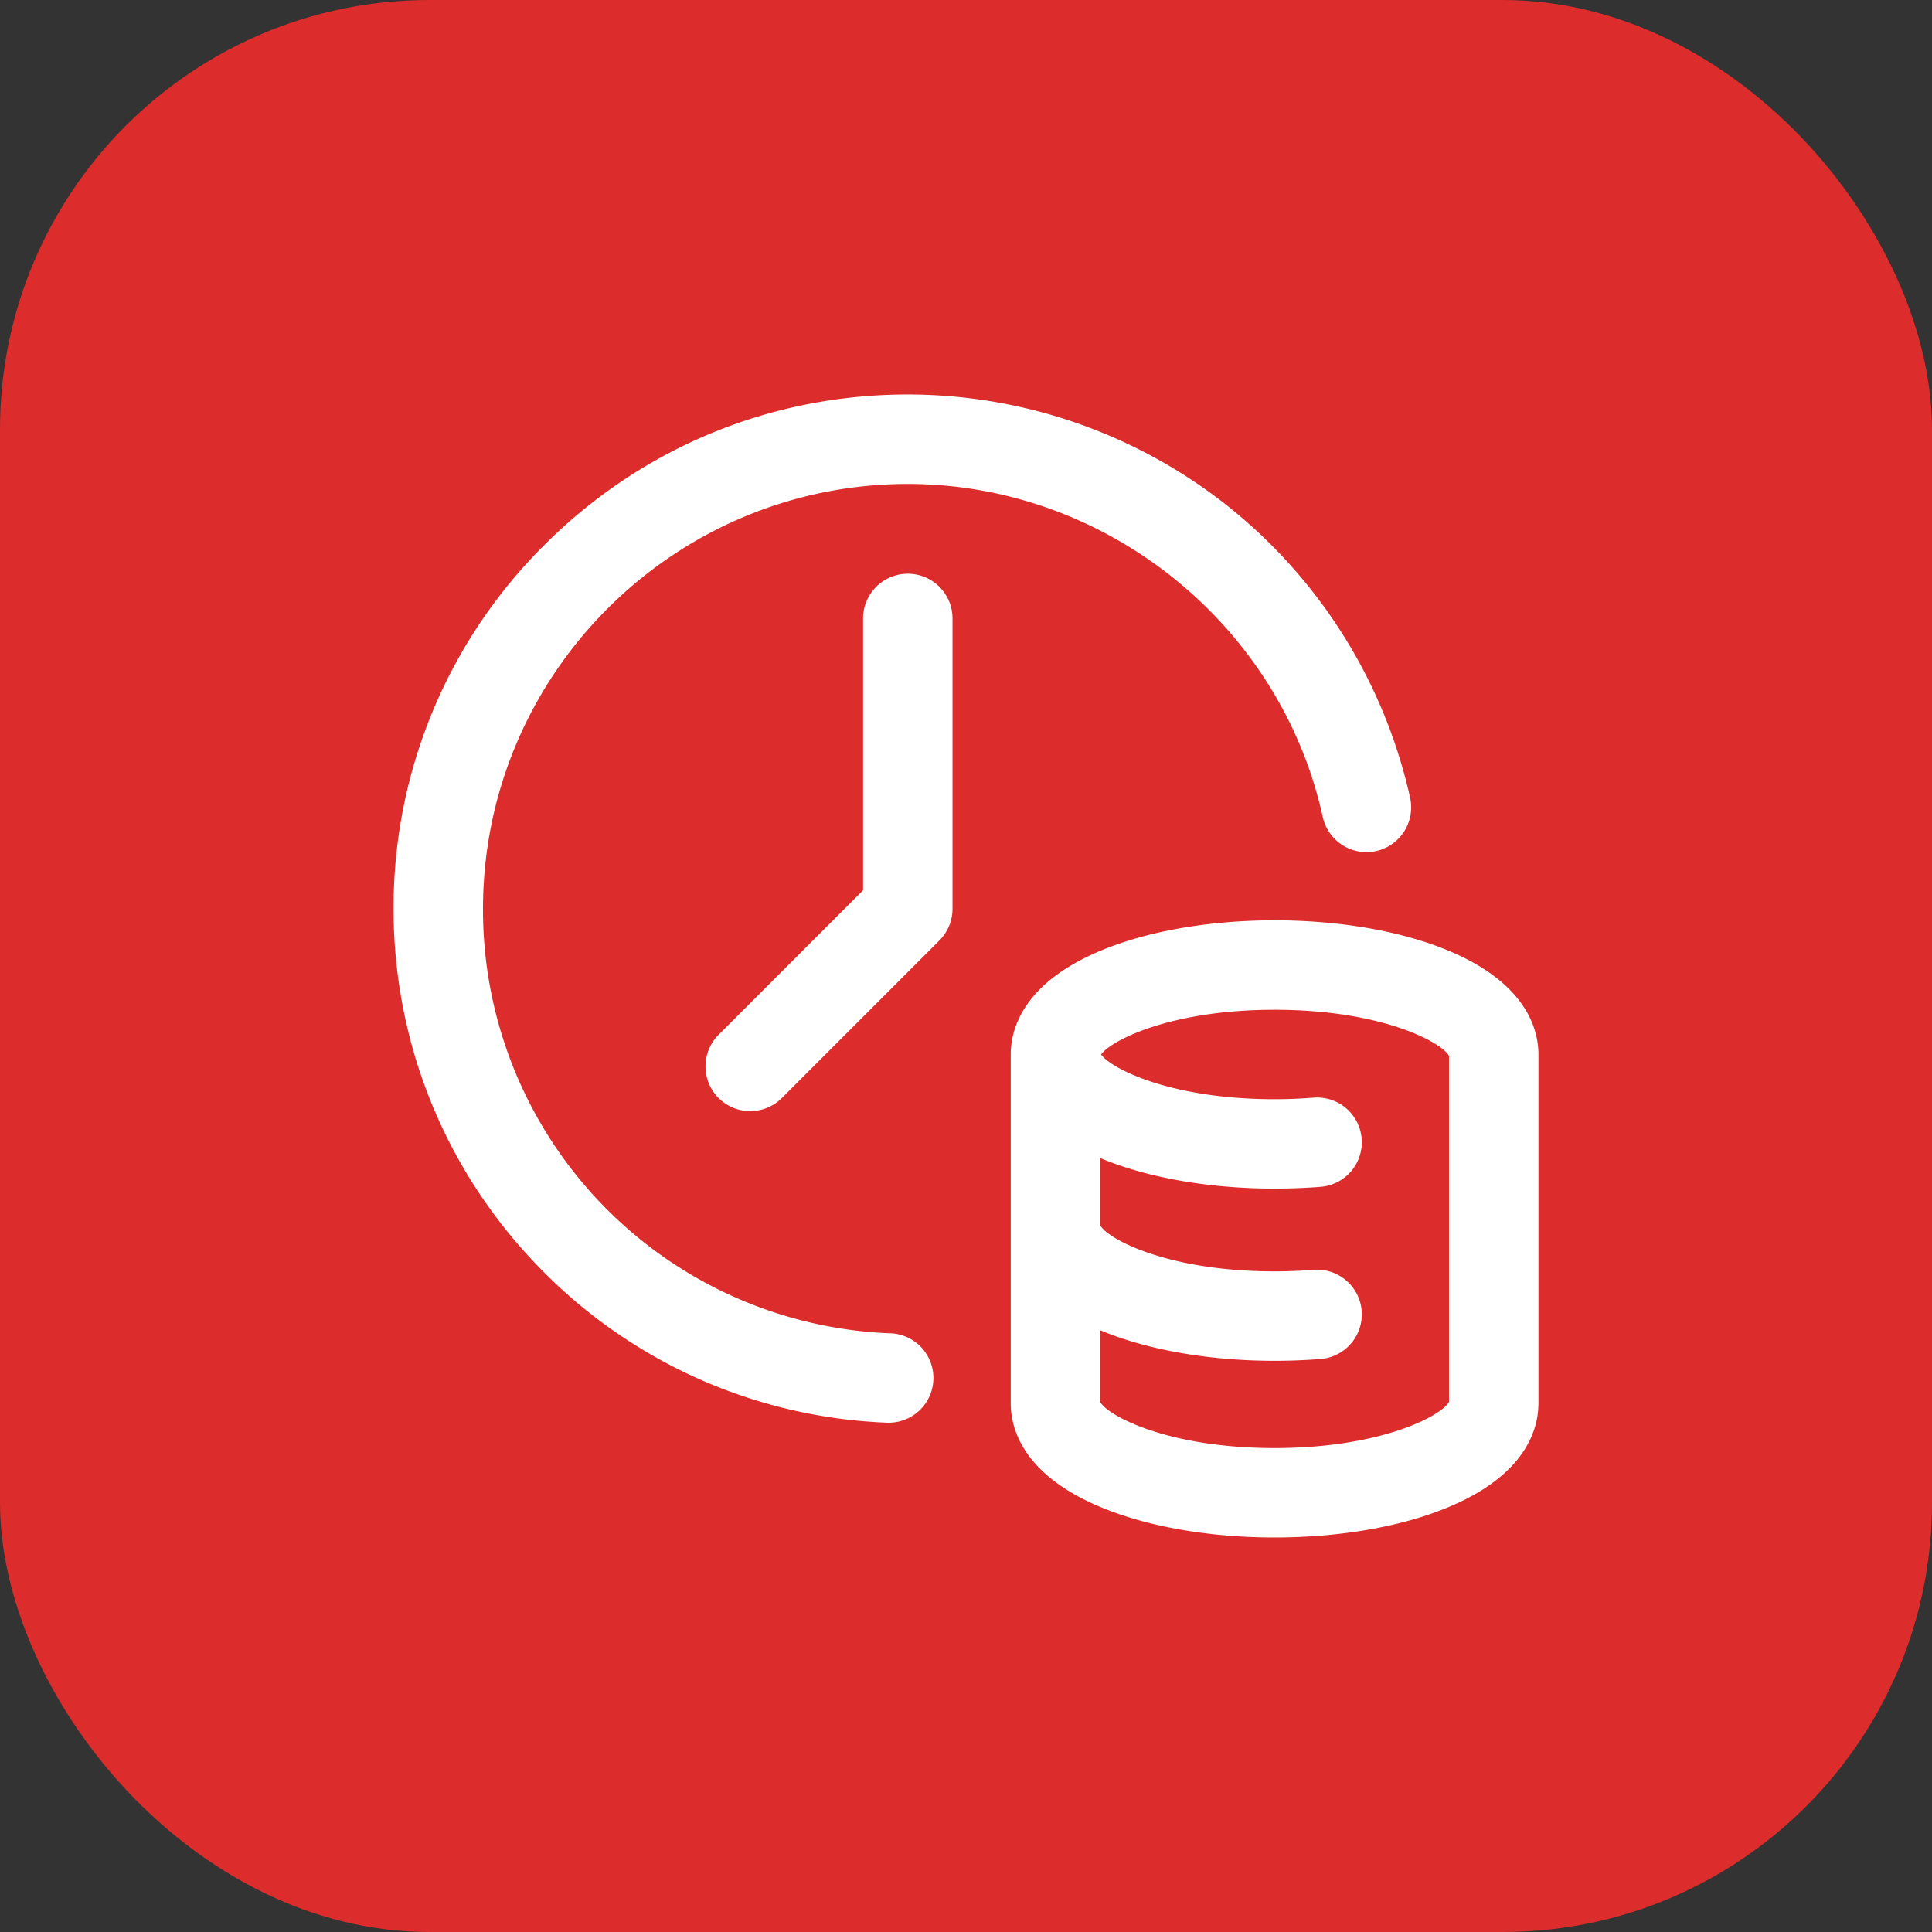 <svg width="54" height="54" fill="none" xmlns="http://www.w3.org/2000/svg"><rect width="100%" height="100%" fill="#333333" stroke="none"/><rect width="54" height="54" rx="12" fill="#DC2C2C"/><path d="M24.865 37.266A11.843 11.843 0 0 1 13.5 25.402c0-6.548 5.327-11.875 11.875-11.875 5.521 0 10.397 3.905 11.592 9.286a1.25 1.25 0 1 0 2.44-.542 14.428 14.428 0 0 0-4.977-8.035 14.407 14.407 0 0 0-9.055-3.21c-3.84 0-7.45 1.496-10.165 4.211A14.281 14.281 0 0 0 11 25.402c0 3.732 1.424 7.27 4.01 9.96a14.302 14.302 0 0 0 9.803 4.403 1.25 1.25 0 0 0 .052-2.5z" fill="#fff"/><path d="M25.373 16.036c-.69 0-1.25.56-1.25 1.25v7.598l-4.038 4.038a1.25 1.25 0 1 0 1.768 1.768l4.404-4.404a1.25 1.25 0 0 0 .366-.884v-8.116c0-.69-.56-1.25-1.25-1.25zM40.428 26.548c-1.303-.532-3.009-.825-4.803-.825s-3.5.293-4.803.825c-2.238.914-2.572 2.225-2.572 2.925v9.75c0 .7.334 2.012 2.572 2.925 1.303.532 3.009.825 4.803.825s3.5-.293 4.803-.825C42.666 41.235 43 39.924 43 39.223v-9.75c0-.7-.334-2.011-2.572-2.925zm.072 12.636c-.206.384-1.887 1.29-4.875 1.29s-4.669-.906-4.875-1.29V37.18l.072.03c1.303.532 3.009.825 4.803.825.433 0 .866-.017 1.288-.051a1.25 1.25 0 0 0-.2-2.492c-.356.028-.722.043-1.088.043-2.989 0-4.67-.906-4.875-1.29v-1.878l.072.03c1.303.532 3.009.825 4.803.825.433 0 .866-.017 1.288-.05a1.25 1.25 0 0 0-.2-2.492c-.356.028-.722.043-1.088.043-2.89 0-4.557-.847-4.85-1.25.294-.404 1.96-1.25 4.85-1.25 2.988 0 4.669.905 4.875 1.29v9.67z" fill="#fff"/></svg>
